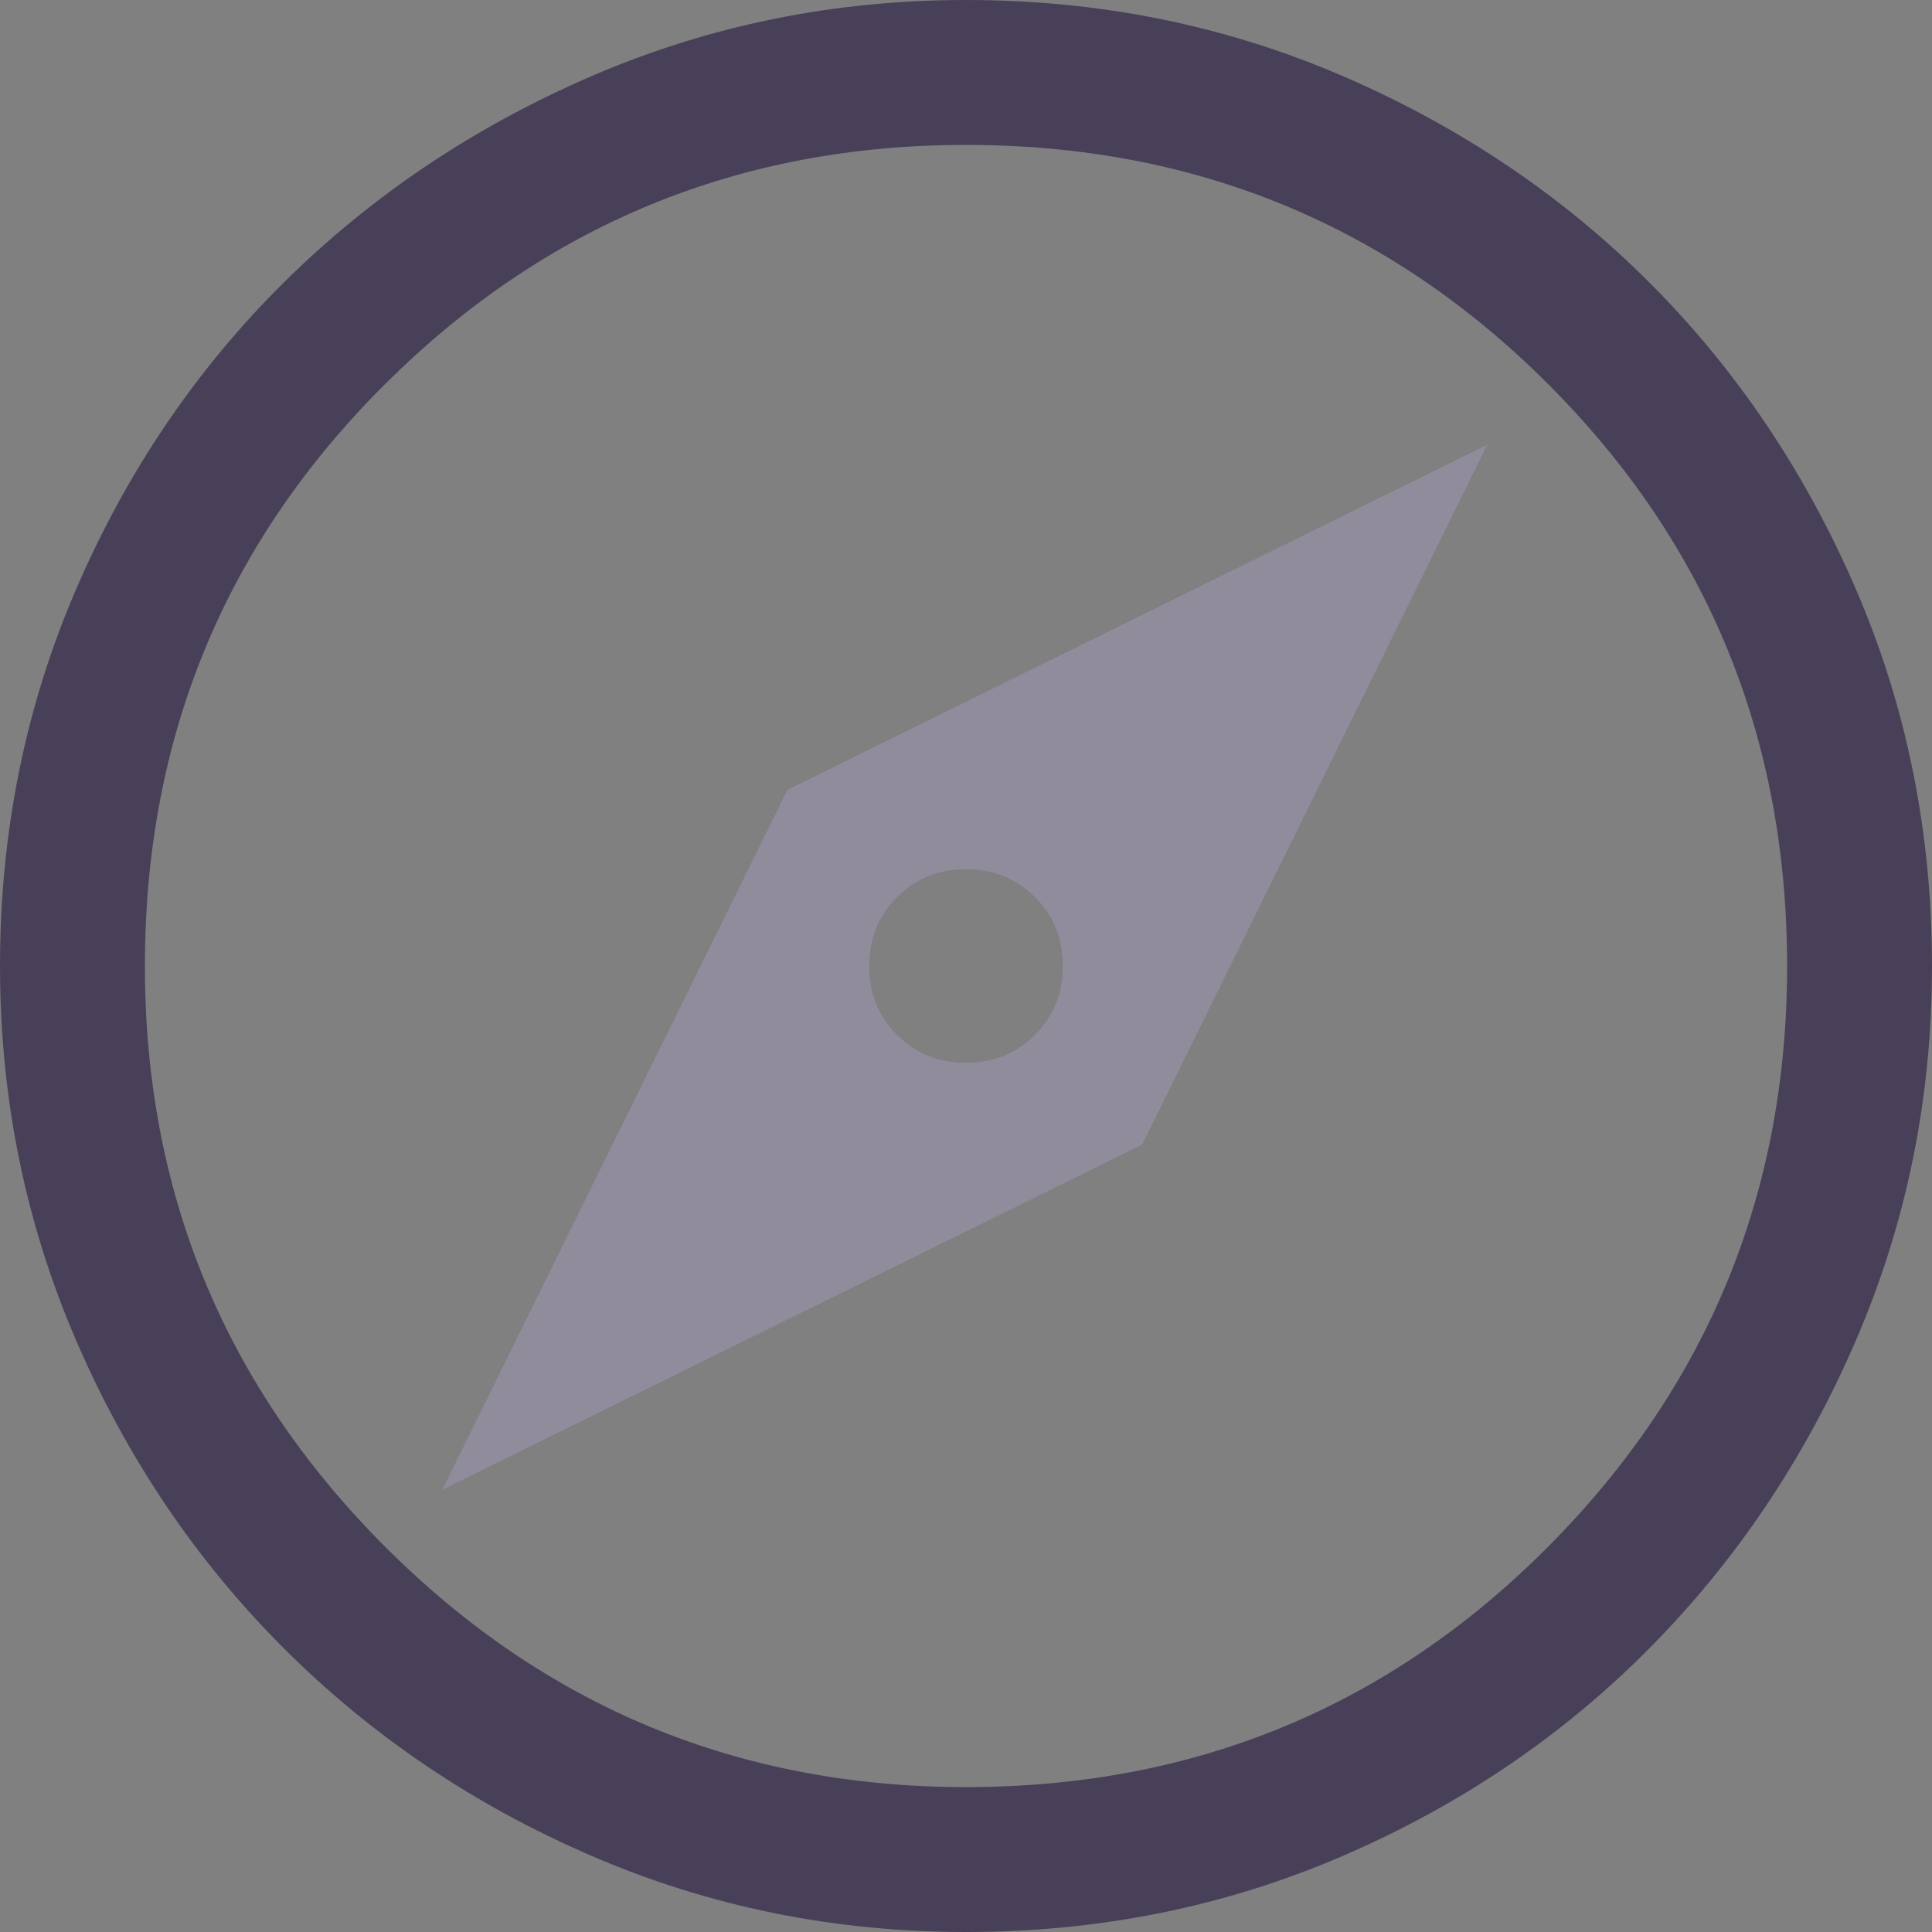 <svg width="24" height="24" viewBox="0 0 24 24" fill="none"
    xmlns="http://www.w3.org/2000/svg">
    <rect x="0" y="0" width="24" height="24" fill="#808080" stroke="none"/>
    <path d="M5.49 18.51L14.19 14.22L18.48 5.52L9.78 9.81L5.49 18.51ZM12 13.2C11.66 13.2 11.375 13.085 11.145 12.855C10.915 12.625 10.8 12.34 10.8 12C10.8 11.66 10.915 11.375 11.145 11.145C11.375 10.915 11.66 10.8 12 10.8C12.34 10.8 12.625 10.915 12.855 11.145C13.085 11.375 13.2 11.66 13.2 12C13.2 12.34 13.085 12.625 12.855 12.855C12.625 13.085 12.34 13.2 12 13.2ZM12 24C10.36 24 8.81 23.685 7.35 23.055C5.89 22.425 4.615 21.565 3.525 20.475C2.435 19.385 1.575 18.11 0.945 16.65C0.315 15.19 0 13.64 0 12C0 10.34 0.315 8.78 0.945 7.32C1.575 5.86 2.435 4.59 3.525 3.51C4.615 2.43 5.89 1.575 7.35 0.945C8.81 0.315 10.36 0 12 0C13.66 0 15.22 0.315 16.68 0.945C18.14 1.575 19.41 2.43 20.49 3.51C21.57 4.59 22.425 5.86 23.055 7.32C23.685 8.78 24 10.34 24 12C24 13.64 23.685 15.19 23.055 16.65C22.425 18.11 21.57 19.385 20.49 20.475C19.41 21.565 18.14 22.425 16.68 23.055C15.22 23.685 13.66 24 12 24ZM12 22.2C14.84 22.2 17.25 21.205 19.23 19.215C21.21 17.225 22.2 14.82 22.2 12C22.2 9.16 21.21 6.75 19.23 4.77C17.25 2.79 14.84 1.8 12 1.8C9.18 1.8 6.775 2.79 4.785 4.77C2.795 6.75 1.8 9.16 1.8 12C1.8 14.82 2.795 17.225 4.785 19.215C6.775 21.205 9.18 22.2 12 22.2Z" fill="#484058"/>
    <path opacity=".4" d="M5.49 18.51L14.19 14.22L18.48 5.52L9.78 9.81L5.49 18.51ZM12 13.2C11.66 13.2 11.375 13.085 11.145 12.855C10.915 12.625 10.8 12.34 10.8 12C10.8 11.66 10.915 11.375 11.145 11.145C11.375 10.915 11.66 10.8 12 10.8C12.34 10.8 12.625 10.915 12.855 11.145C13.085 11.375 13.2 11.66 13.2 12C13.2 12.34 13.085 12.625 12.855 12.855C12.625 13.085 12.34 13.2 12 13.2Z" fill="white"/>
</svg>
